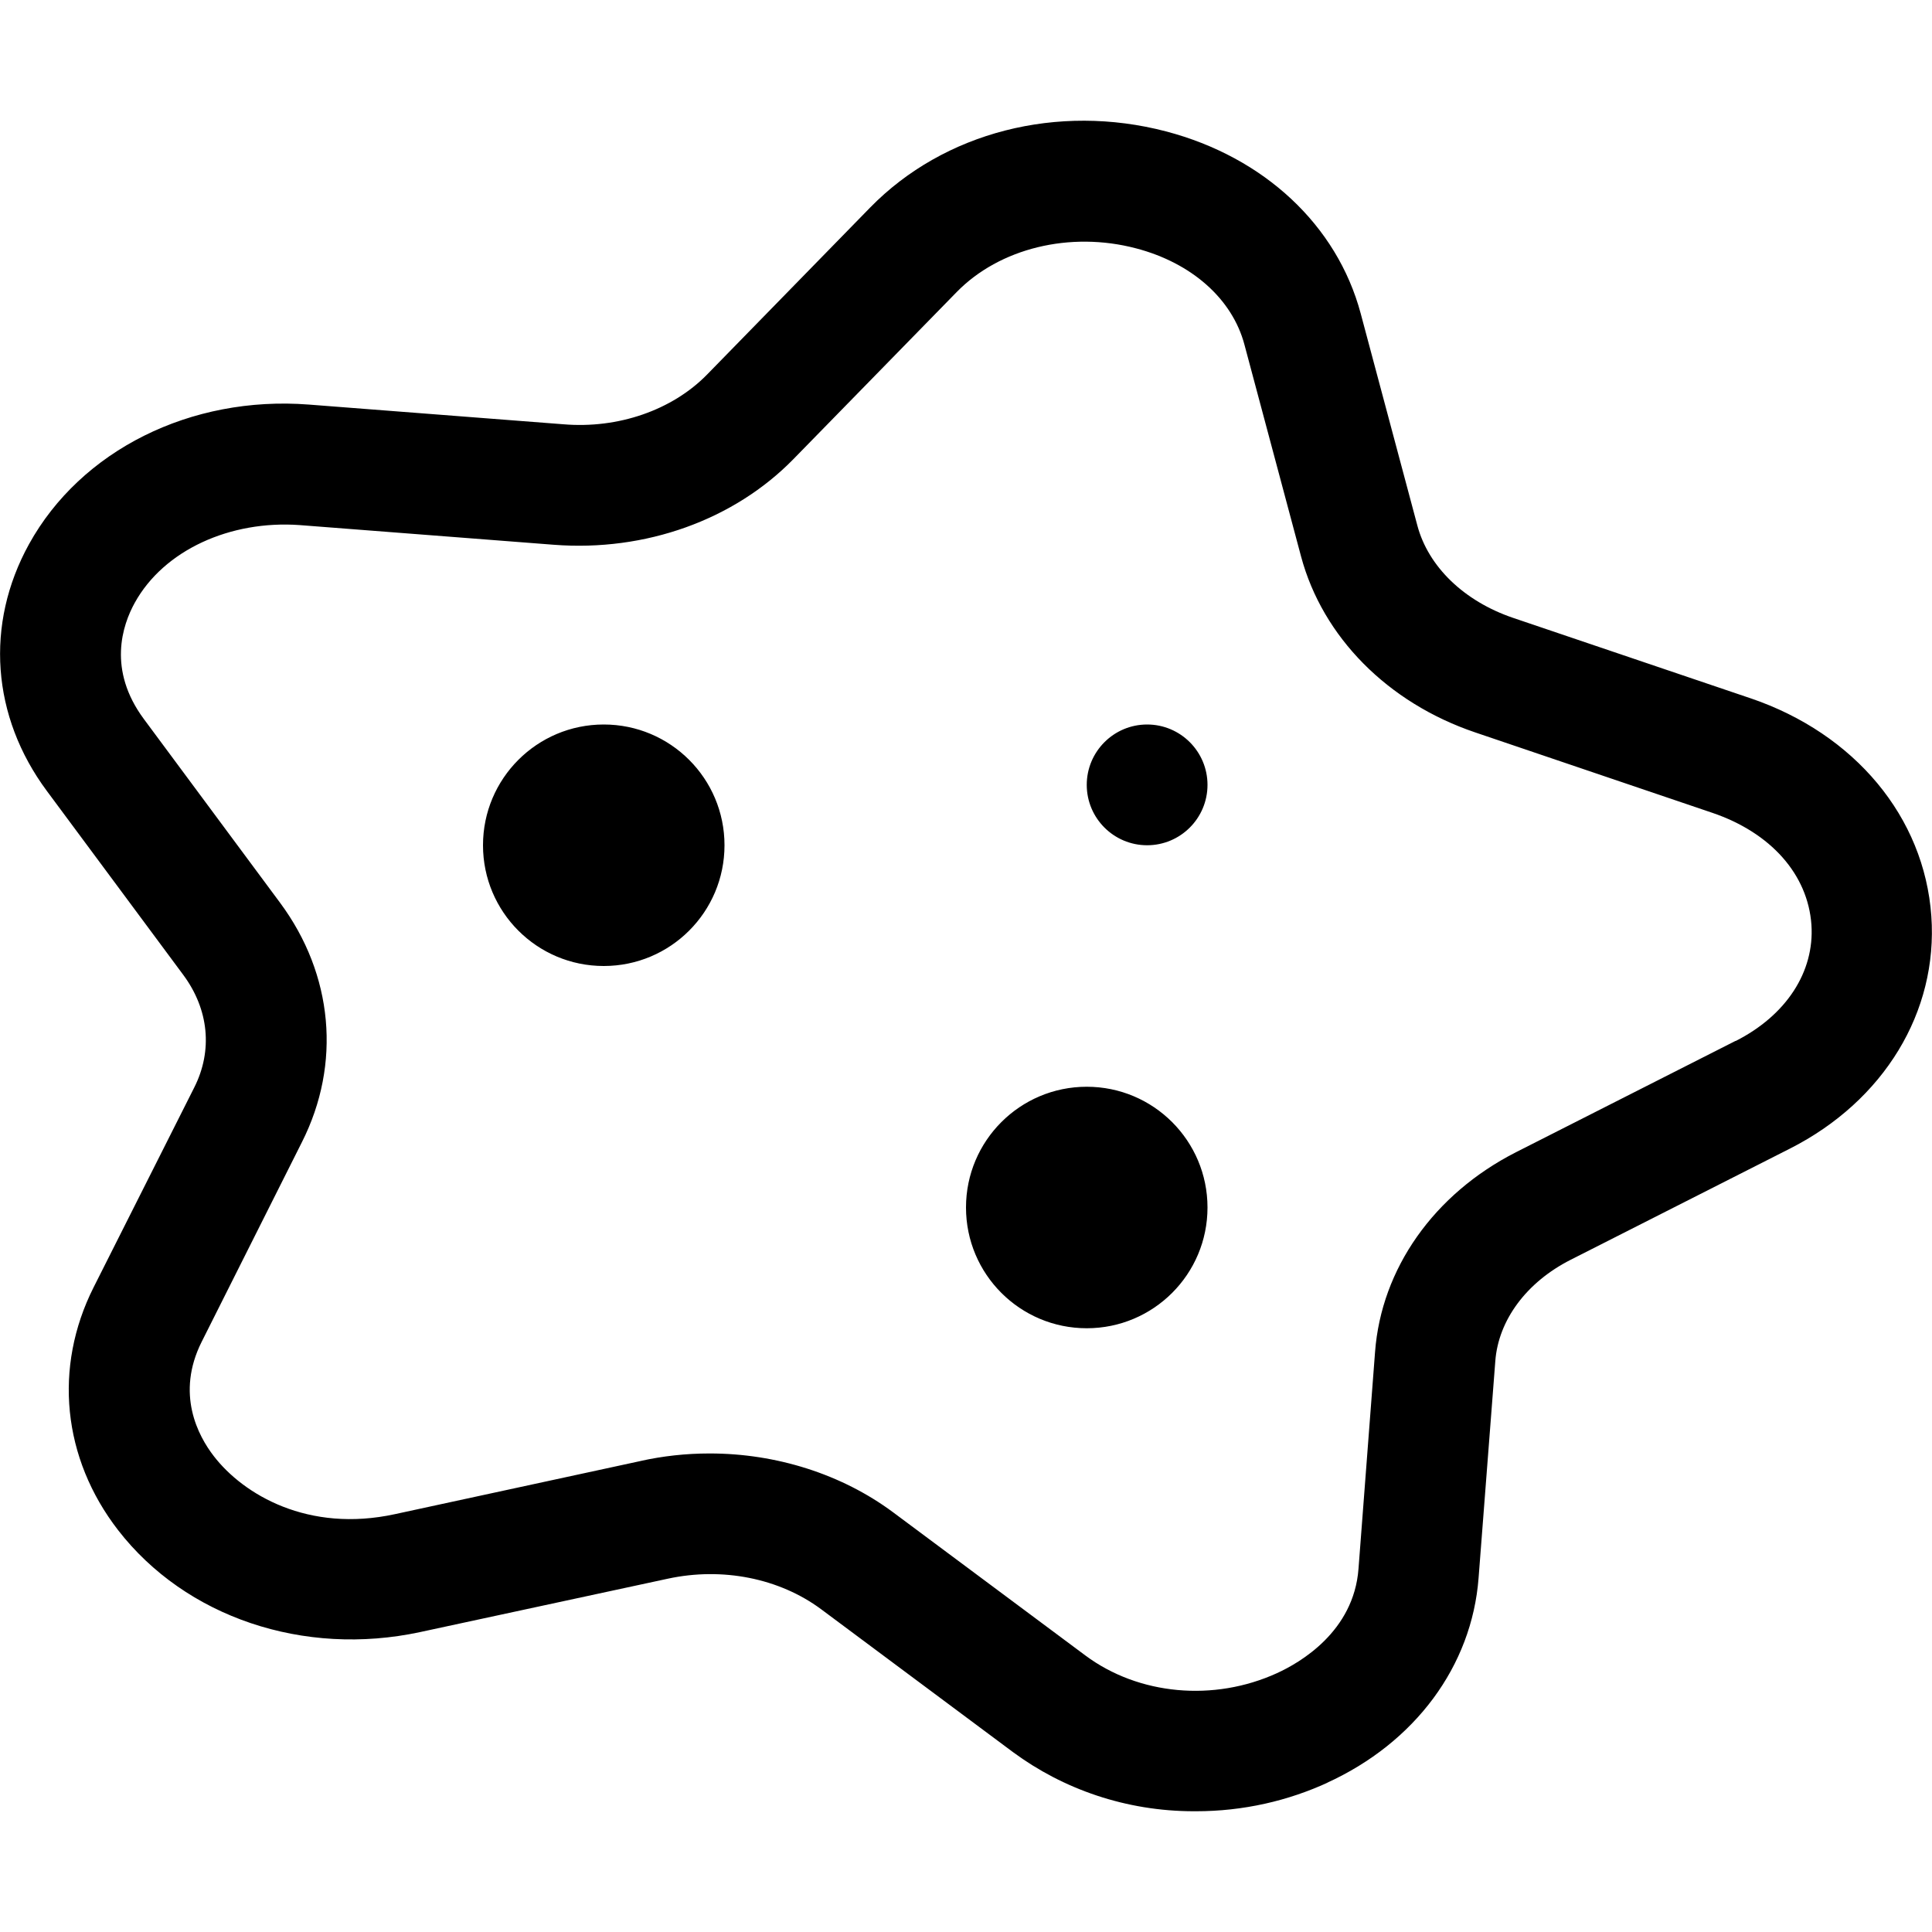 <!-- Generated by IcoMoon.io -->
<svg version="1.1" xmlns="http://www.w3.org/2000/svg" width="32" height="32" viewBox="0 0 32 32">
<title>disease</title>
<path d="M28.995 11.566l-3.933-1.332c-0.813-0.276-1.406-0.849-1.587-1.533l-0.938-3.51c-0.392-1.461-1.598-2.588-3.225-3.015-1.794-0.469-3.677 0.011-4.899 1.261l-2.703 2.768c-0.574 0.586-1.469 0.9-2.383 0.822l-4.211-0.326c-1.957-0.151-3.777 0.757-4.636 2.313-0.73 1.324-0.621 2.852 0.297 4.088l2.257 3.043c0.426 0.574 0.493 1.256 0.182 1.87l-1.666 3.308c-0.667 1.326-0.516 2.829 0.406 4.021 1.116 1.441 3.074 2.103 5.004 1.688l4.102-0.884c0.909-0.196 1.848-0.005 2.536 0.504l3.181 2.369c0.829 0.612 1.87 0.979 2.997 0.979 0.009 0 0.019-0 0.028-0h-0.001c0.002 0 0.004 0 0.006 0 0.784 0 1.528-0.172 2.196-0.481l-0.032 0.013c1.465-0.666 2.406-1.938 2.517-3.397l0.277-3.591c0.051-0.679 0.517-1.308 1.25-1.679l3.633-1.842c1.554-0.789 2.451-2.264 2.339-3.849-0.116-1.639-1.266-3.021-2.996-3.609zM28.745 17.241l-3.633 1.842c-1.359 0.691-2.234 1.928-2.337 3.313l-0.274 3.588c-0.078 1.041-0.971 1.556-1.351 1.729-1.045 0.477-2.291 0.364-3.174-0.294l-3.184-2.371c-0.854-0.634-1.938-0.974-3.035-0.974-0.002 0-0.004 0-0.006 0-0.393 0-0.776 0.043-1.144 0.125l0.035-0.007-4.1 0.887c-1.438 0.313-2.509-0.324-3-0.96-0.261-0.337-0.634-1.034-0.201-1.896l1.66-3.306c0.654-1.295 0.519-2.775-0.361-3.963l-2.256-3.043c-0.607-0.818-0.356-1.558-0.152-1.927 0.484-0.875 1.584-1.369 2.73-1.287l4.211 0.326c1.519 0.117 2.986-0.413 3.969-1.419l2.703-2.766c0.711-0.728 1.879-1.012 2.97-0.725 0.922 0.241 1.596 0.838 1.797 1.596l0.938 3.509c0.358 1.333 1.434 2.421 2.881 2.912l3.928 1.332c0.971 0.329 1.586 1.022 1.644 1.856 0.052 0.779-0.417 1.499-1.254 1.924zM10 12c-1.105 0-2 0.895-2 2s0.895 2 2 2c1.105 0 2-0.895 2-2v0c0-1.105-0.895-2-2-2v0zM18 18c-1.105 0-2 0.895-2 2s0.895 2 2 2c1.105 0 2-0.895 2-2v0c0-1.105-0.895-2-2-2v0zM19 12c-0.552 0-1 0.448-1 1s0.448 1 1 1c0.552 0 1-0.448 1-1v0c0-0.552-0.448-1-1-1v0z"></path>
</svg>

